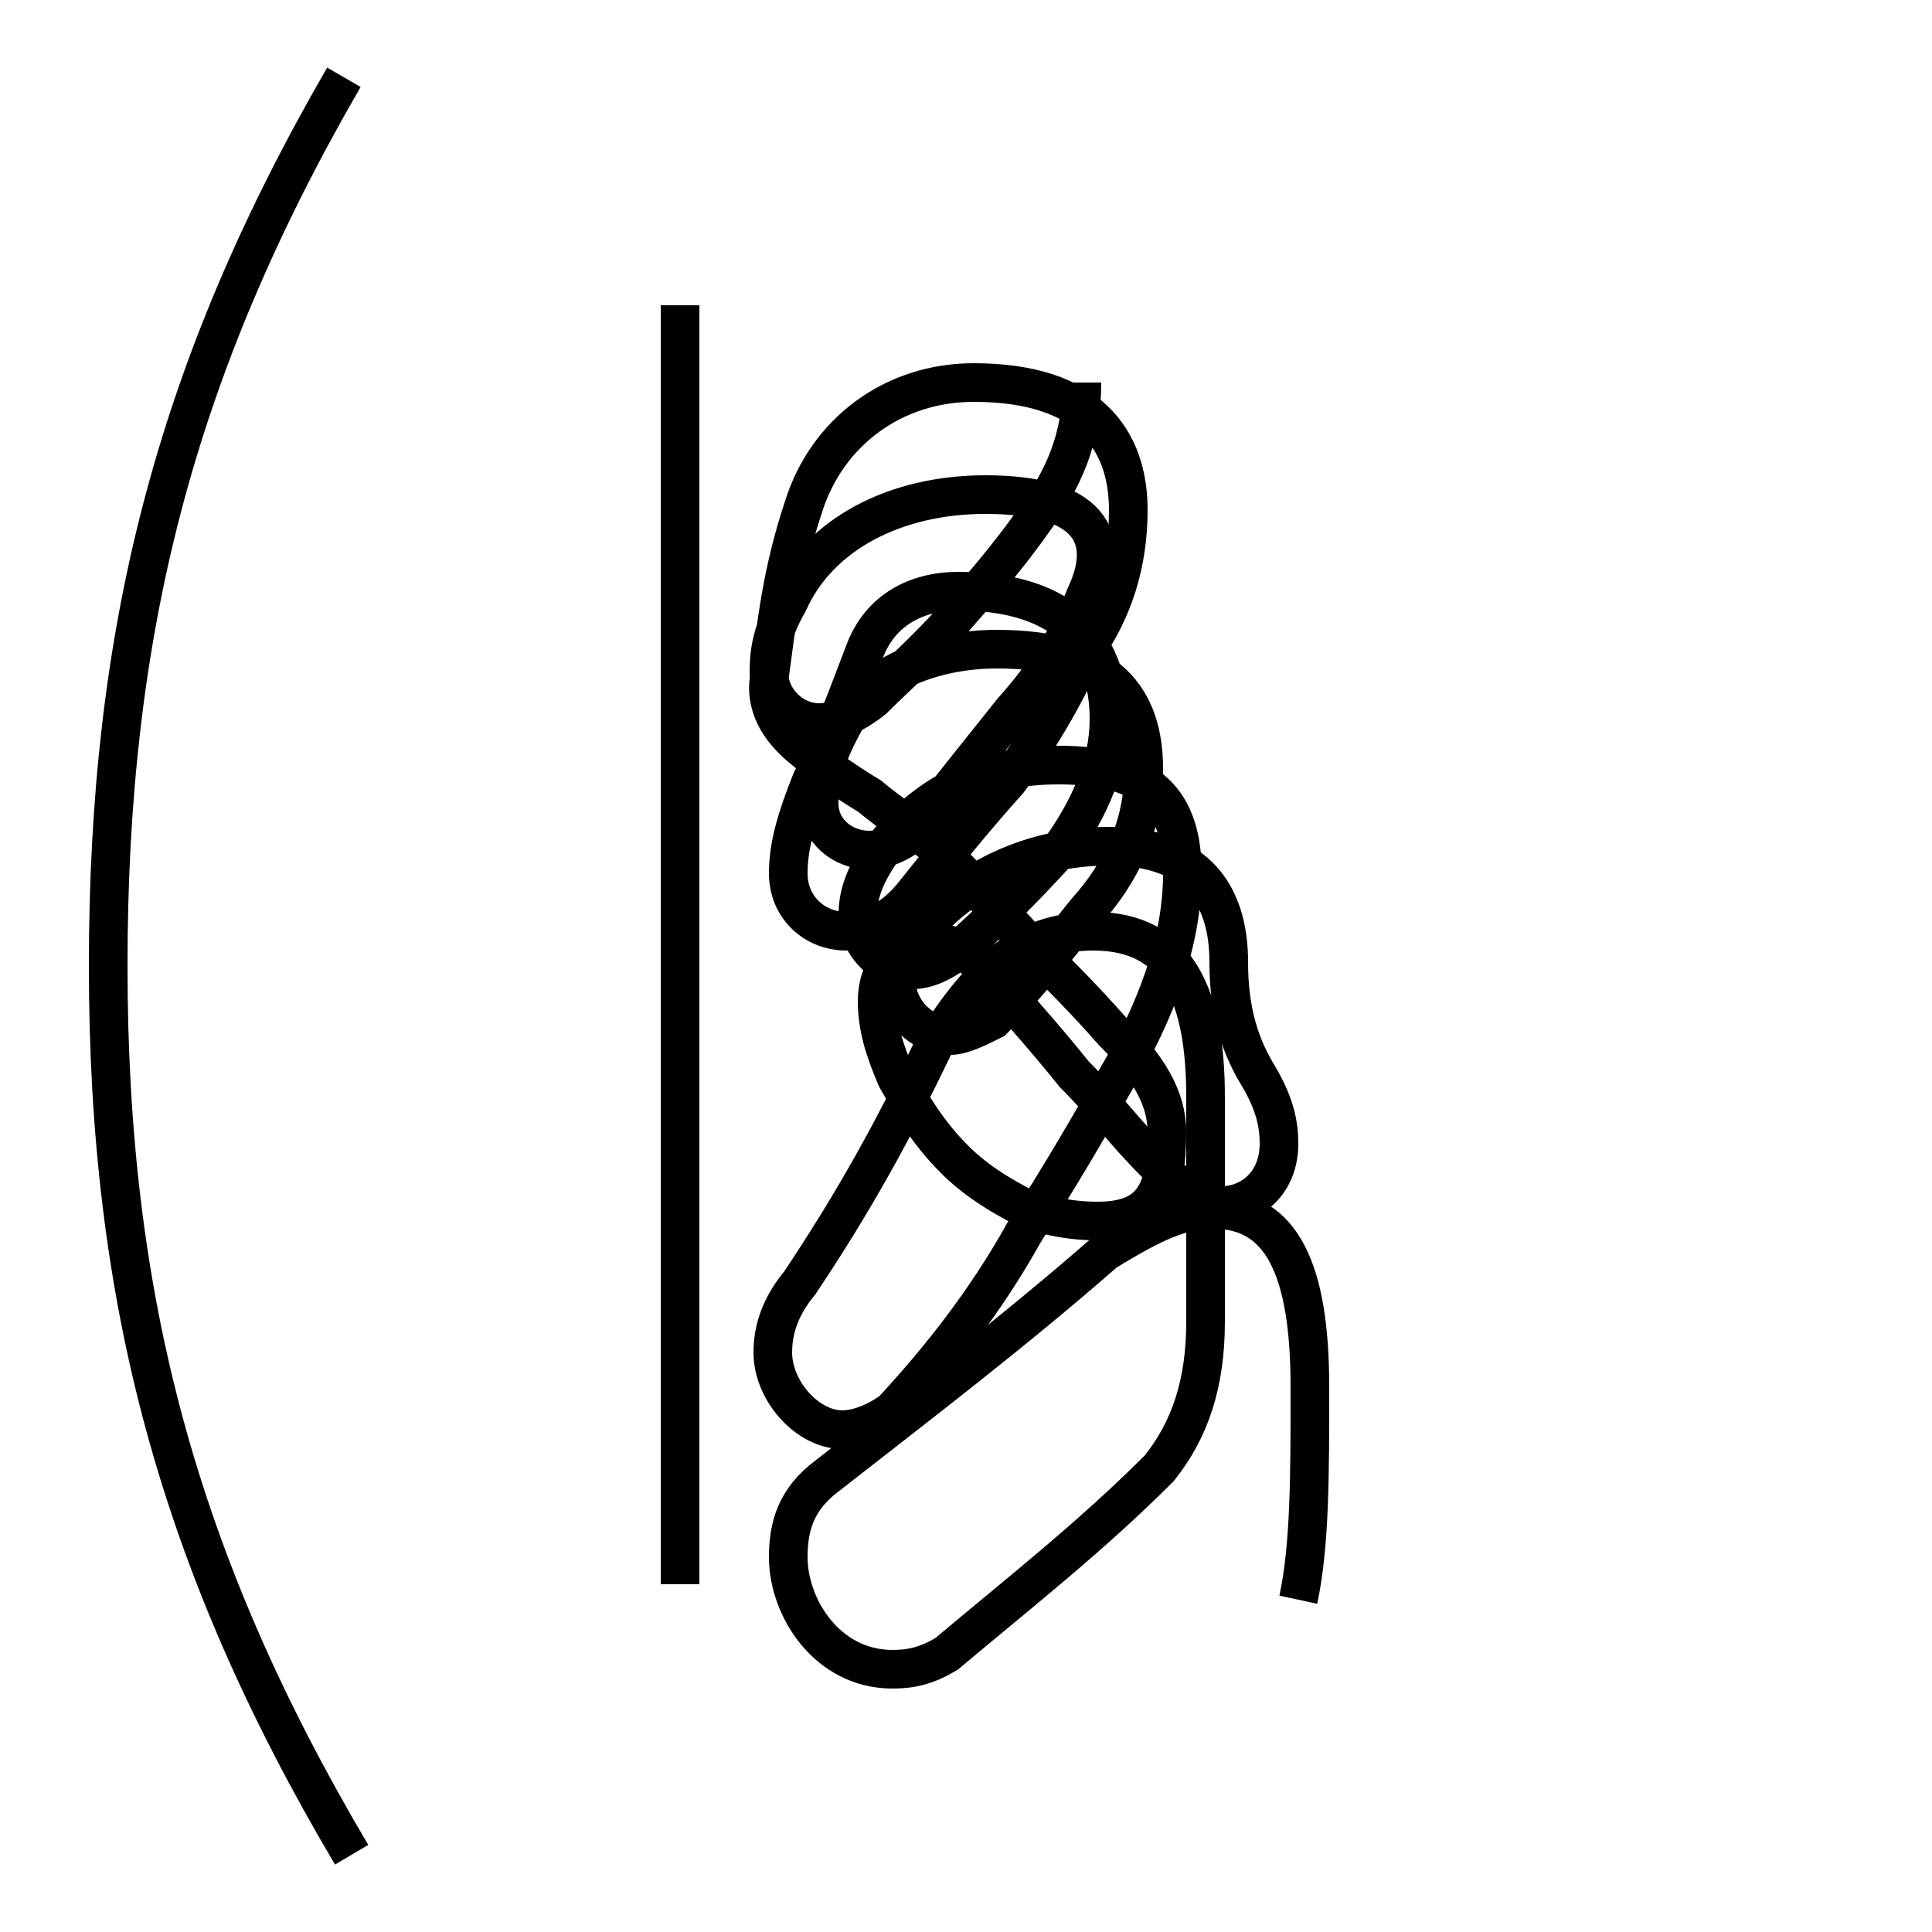 <?xml version='1.0' encoding='utf8'?>
<svg viewBox="0.0 -44.0 50.0 50.0" version="1.1" xmlns="http://www.w3.org/2000/svg">
<rect x="0.0" y="-44.0" width="50.0" height="50.0" fill="#808080" stroke="none"/>
<rect x="-1000" y="-1000" width="2000" height="2000" stroke="white" fill="white"/>
<g style="fill:none; stroke:#000000;  stroke-width:1">
<path d="M 8.9 42.0 C 4.5 34.4 2.8 27.6 2.8 19.0 C 2.8 10.4 4.6 3.6 9.1 -4.0 M 17.6 36.1 L 17.6 3.0 M 33.6 2.6 C 33.9 4.0 33.9 5.8 33.9 8.1 C 33.9 11.1 33.2 12.7 31.4 12.7 C 30.6 12.7 29.9 12.4 28.6 11.6 C 26.2 9.5 23.7 7.6 21.4 5.8 C 20.6 5.2 20.4 4.5 20.4 3.7 C 20.4 2.4 21.4 0.8 23.1 0.8 C 23.6 0.8 24.0 0.9 24.5 1.2 C 26.4 2.8 28.2 4.2 30.0 6.0 C 30.8 7.0 31.2 8.2 31.2 9.8 L 31.2 15.6 C 31.2 18.2 30.5 19.9 28.3 19.9 C 26.5 19.9 25.4 18.9 24.2 17.0 C 23.1 14.7 22.1 12.9 20.7 10.8 C 20.2 10.2 20.0 9.6 20.0 9.0 C 20.0 8.0 20.9 7.0 21.8 7.0 C 22.2 7.0 22.7 7.2 23.1 7.5 C 24.3 8.8 25.5 10.3 26.5 12.1 C 27.4 13.5 28.1 14.7 28.9 16.1 C 29.9 17.8 30.6 19.6 30.6 21.4 C 30.6 23.2 29.8 24.2 27.4 24.2 C 25.6 24.2 24.1 23.6 22.9 22.1 C 22.4 21.4 22.2 20.9 22.2 20.3 C 22.2 19.6 22.8 18.9 23.6 18.9 C 24.0 18.9 24.4 19.1 24.8 19.4 C 25.7 20.2 26.6 21.1 27.5 22.1 C 28.2 23.1 28.7 24.2 28.7 25.4 C 28.7 27.2 27.7 28.7 24.8 28.7 C 23.7 28.7 22.8 28.2 22.4 27.2 C 21.9 25.9 21.5 24.8 21.0 23.8 C 20.6 22.8 20.4 22.1 20.4 21.4 C 20.4 20.5 21.1 19.9 21.9 19.9 C 22.5 19.9 23.1 20.2 23.6 20.8 C 24.4 21.8 25.2 22.8 26.1 23.8 C 27.0 25.0 27.6 26.1 28.1 27.2 C 28.8 28.2 29.2 29.4 29.2 30.8 C 29.2 32.6 28.2 34.1 25.2 34.1 C 23.1 34.1 21.4 32.8 20.8 30.9 C 20.2 29.1 20.1 27.8 19.9 26.4 C 19.8 25.6 20.3 25.0 20.8 24.6 C 21.4 24.1 22.0 23.7 22.5 23.4 C 23.1 22.9 23.6 22.6 24.1 22.2 C 24.9 21.4 25.8 20.5 26.6 19.6 C 27.4 18.8 28.1 18.1 28.8 17.3 C 29.7 16.4 30.2 15.6 30.2 14.7 C 30.2 13.1 29.8 12.4 28.4 12.4 C 27.8 12.4 27.2 12.5 26.6 12.7 C 25.8 13.1 25.2 13.5 24.7 14.0 C 24.0 14.7 23.6 15.4 23.2 16.1 C 22.9 16.8 22.7 17.4 22.7 18.1 C 22.7 18.9 23.2 19.6 24.1 19.6 C 24.5 19.6 24.9 19.5 25.2 19.2 C 26.1 18.2 27.0 17.2 27.8 16.2 C 28.6 15.4 29.1 14.7 29.9 13.9 C 30.6 13.2 31.0 12.8 31.6 12.8 C 32.4 12.8 33.1 13.4 33.1 14.4 C 33.1 14.9 33.0 15.4 32.6 16.1 C 32.1 16.9 31.8 17.8 31.8 19.1 C 31.8 20.8 31.0 22.1 28.7 22.1 C 26.9 22.1 25.2 21.4 24.0 20.1 C 23.4 19.6 23.2 19.1 23.2 18.6 C 23.2 17.9 23.8 17.2 24.6 17.2 C 24.9 17.2 25.3 17.4 25.7 17.6 C 26.5 18.4 27.3 19.4 28.1 20.4 C 29.0 21.4 29.6 22.6 29.6 24.1 C 29.6 25.9 28.7 27.2 25.8 27.2 C 24.2 27.2 22.6 26.6 21.9 25.4 C 21.4 24.5 21.2 23.9 21.2 23.2 C 21.2 22.5 21.8 22.0 22.5 22.0 C 22.9 22.0 23.4 22.2 23.9 22.7 C 24.6 23.6 25.4 24.6 26.2 25.6 C 27.1 26.6 27.7 27.6 28.1 28.6 C 28.8 30.1 28.2 31.2 25.5 31.2 C 23.2 31.2 21.2 30.2 20.4 28.4 C 20.0 27.7 19.9 27.2 19.9 26.6 C 19.9 25.9 20.5 25.3 21.2 25.3 C 21.6 25.3 22.1 25.5 22.6 25.9 C 23.2 26.5 24.0 27.2 24.7 28.0 C 25.4 28.8 26.1 29.6 26.8 30.6 C 27.5 31.6 28.0 32.6 28.0 34.1 C 28" transform="scale(1, -1)" />
</g>
</svg>